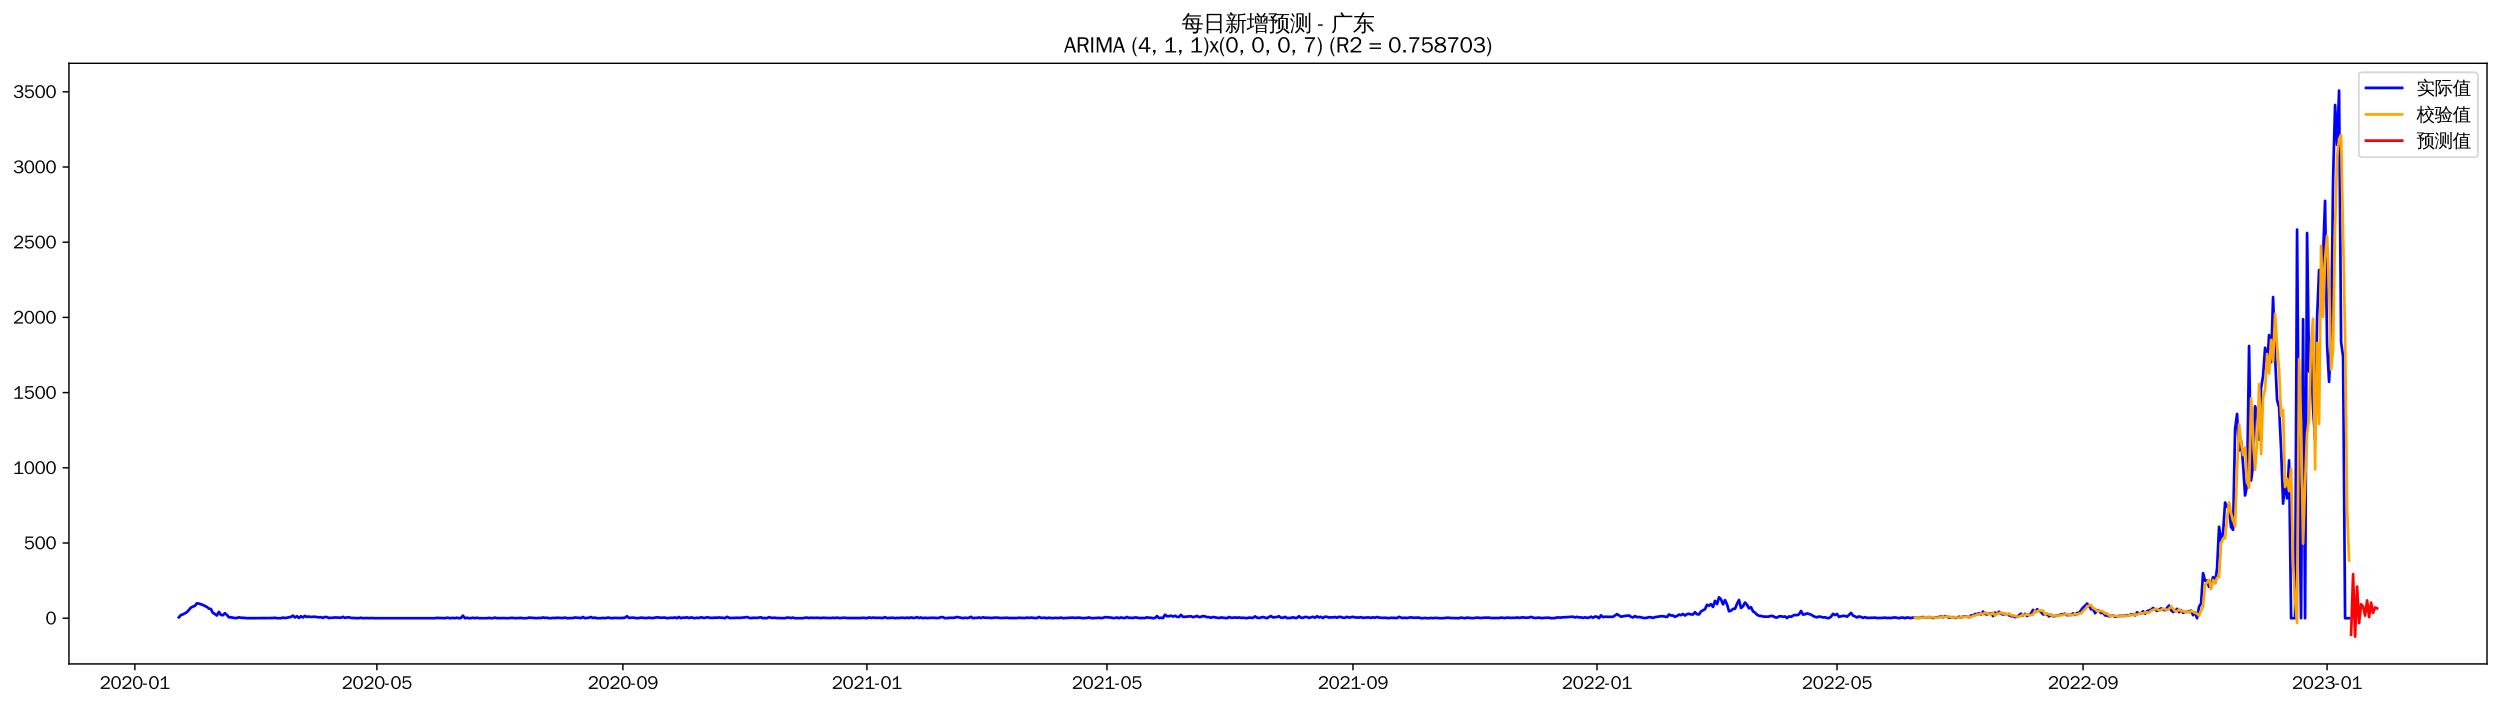 <?xml version="1.0" encoding="utf-8" standalone="no"?>
<!DOCTYPE svg PUBLIC "-//W3C//DTD SVG 1.1//EN"
  "http://www.w3.org/Graphics/SVG/1.1/DTD/svg11.dtd">
<svg xmlns:xlink="http://www.w3.org/1999/xlink" width="1384.588pt" height="390.418pt" viewBox="0 0 1384.588 390.418" xmlns="http://www.w3.org/2000/svg" version="1.1">
 <defs>
  <style type="text/css">*{stroke-linejoin: round; stroke-linecap: butt}</style>
 </defs>
 <g id="figure_1">
  <g id="patch_1">
   <path d="M 0 390.418 
L 1384.588 390.418 
L 1384.588 -0 
L 0 -0 
z
" style="fill: #ffffff"/>
  </g>
  <g id="axes_1">
   <g id="patch_2">
    <path d="M 38.188 367.701 
L 1377.388 367.701 
L 1377.388 35.061 
L 38.188 35.061 
z
" style="fill: #ffffff"/>
   </g>
   <g id="matplotlib.axis_1">
    <g id="xtick_1">
     <g id="line2d_1">
      <defs>
       <path id="mbe675917f1" d="M 0 0 
L 0 3.5 
" style="stroke: #000000; stroke-width: 0.8"/>
      </defs>
      <g>
       <use xlink:href="#mbe675917f1" x="74.689" y="367.701" style="stroke: #000000; stroke-width: 0.8"/>
      </g>
     </g>
     <g id="text_1">
      <!-- 2020-01 -->
      <g transform="translate(55.199 381.557)scale(0.1 -0.1)">
       <defs>
        <path id="WenQuanYiZenHei-32" d="M 3488 0 
L 369 0 
L 369 456 
L 2150 1850 
Q 2931 2463 2931 3144 
Q 2931 3619 2488 3863 
Q 2231 4013 1931 4013 
Q 1425 4013 1113 3619 
Q 894 3356 881 3013 
L 369 3169 
Q 531 3981 1213 4300 
Q 1544 4456 1950 4456 
Q 2631 4456 3088 4044 
L 3225 3888 
L 3350 3706 
Q 3481 3444 3481 3144 
Q 3481 2313 2519 1569 
L 1069 456 
L 3488 456 
L 3488 0 
z
" transform="scale(0.016)"/>
        <path id="WenQuanYiZenHei-30" d="M 3581 2175 
Q 3581 1288 3169 638 
Q 2713 -63 1938 -63 
Q 1025 -63 563 831 
Q 256 1425 256 2188 
Q 256 3188 700 3819 
Q 1138 4456 1888 4456 
Q 2863 4456 3306 3500 
Q 3581 2925 3581 2175 
z
M 3019 2100 
Q 3019 3356 2500 3806 
L 2350 3919 
Q 2144 4031 1888 4031 
Q 1100 4031 888 2956 
Q 819 2625 819 2225 
Q 819 1013 1338 569 
Q 1588 356 1938 356 
Q 2675 356 2925 1294 
Q 3019 1663 3019 2100 
z
" transform="scale(0.016)"/>
        <path id="WenQuanYiZenHei-2d" d="M 1363 1444 
L 0 1444 
L 0 1844 
L 1363 1844 
L 1363 1444 
z
" transform="scale(0.016)"/>
        <path id="WenQuanYiZenHei-31" d="M 3556 0 
L 488 0 
L 488 406 
L 1800 406 
L 1800 3725 
Q 1231 3125 588 2788 
L 588 3338 
Q 1456 3781 1931 4388 
L 2331 4388 
L 2331 406 
L 3556 406 
L 3556 0 
z
" transform="scale(0.016)"/>
       </defs>
       <use xlink:href="#WenQuanYiZenHei-32"/>
       <use xlink:href="#WenQuanYiZenHei-30" x="59.961"/>
       <use xlink:href="#WenQuanYiZenHei-32" x="119.922"/>
       <use xlink:href="#WenQuanYiZenHei-30" x="179.883"/>
       <use xlink:href="#WenQuanYiZenHei-2d" x="239.844"/>
       <use xlink:href="#WenQuanYiZenHei-30" x="269.824"/>
       <use xlink:href="#WenQuanYiZenHei-31" x="329.785"/>
      </g>
     </g>
    </g>
    <g id="xtick_2">
     <g id="line2d_2">
      <g>
       <use xlink:href="#mbe675917f1" x="208.731" y="367.701" style="stroke: #000000; stroke-width: 0.8"/>
      </g>
     </g>
     <g id="text_2">
      <!-- 2020-05 -->
      <g transform="translate(189.241 381.557)scale(0.1 -0.1)">
       <defs>
        <path id="WenQuanYiZenHei-35" d="M 3531 1488 
Q 3531 688 2913 250 
Q 2456 -63 1844 -63 
Q 1175 -63 706 350 
Q 413 613 306 975 
L 781 1131 
Q 1000 538 1569 406 
Q 1706 369 1856 369 
Q 2550 369 2850 869 
Q 3000 1131 3000 1494 
Q 3000 2056 2581 2356 
Q 2319 2538 1969 2538 
Q 1400 2538 1031 2075 
Q 981 2013 938 1938 
L 500 2031 
L 644 4388 
L 3244 4388 
L 3200 3919 
L 1044 3919 
L 950 2500 
Q 1431 2975 2006 2975 
Q 2713 2975 3163 2475 
Q 3531 2063 3531 1488 
z
" transform="scale(0.016)"/>
       </defs>
       <use xlink:href="#WenQuanYiZenHei-32"/>
       <use xlink:href="#WenQuanYiZenHei-30" x="59.961"/>
       <use xlink:href="#WenQuanYiZenHei-32" x="119.922"/>
       <use xlink:href="#WenQuanYiZenHei-30" x="179.883"/>
       <use xlink:href="#WenQuanYiZenHei-2d" x="239.844"/>
       <use xlink:href="#WenQuanYiZenHei-30" x="269.824"/>
       <use xlink:href="#WenQuanYiZenHei-35" x="329.785"/>
      </g>
     </g>
    </g>
    <g id="xtick_3">
     <g id="line2d_3">
      <g>
       <use xlink:href="#mbe675917f1" x="344.988" y="367.701" style="stroke: #000000; stroke-width: 0.8"/>
      </g>
     </g>
     <g id="text_3">
      <!-- 2020-09 -->
      <g transform="translate(325.498 381.557)scale(0.1 -0.1)">
       <defs>
        <path id="WenQuanYiZenHei-39" d="M 3544 2300 
Q 3544 1163 3019 513 
Q 2563 -63 1775 -63 
Q 956 -63 563 488 
Q 463 631 394 813 
L 838 975 
Q 1025 494 1550 388 
Q 1656 369 1775 369 
Q 2594 369 2900 1325 
Q 3044 1769 3038 2313 
L 3025 2313 
Q 2675 1638 1944 1544 
Q 1844 1531 1744 1531 
Q 1050 1531 625 2031 
Q 294 2419 294 2963 
Q 294 3656 813 4094 
Q 1238 4456 1819 4456 
Q 2988 4456 3381 3363 
Q 3544 2900 3544 2300 
z
M 2925 2994 
Q 2925 3563 2469 3844 
Q 2206 4006 1863 4006 
Q 1275 4006 988 3563 
Q 844 3344 825 3056 
Q 819 3006 819 2956 
Q 819 2413 1269 2131 
Q 1538 1963 1875 1963 
Q 2363 1963 2681 2350 
Q 2925 2638 2925 2994 
z
" transform="scale(0.016)"/>
       </defs>
       <use xlink:href="#WenQuanYiZenHei-32"/>
       <use xlink:href="#WenQuanYiZenHei-30" x="59.961"/>
       <use xlink:href="#WenQuanYiZenHei-32" x="119.922"/>
       <use xlink:href="#WenQuanYiZenHei-30" x="179.883"/>
       <use xlink:href="#WenQuanYiZenHei-2d" x="239.844"/>
       <use xlink:href="#WenQuanYiZenHei-30" x="269.824"/>
       <use xlink:href="#WenQuanYiZenHei-39" x="329.785"/>
      </g>
     </g>
    </g>
    <g id="xtick_4">
     <g id="line2d_4">
      <g>
       <use xlink:href="#mbe675917f1" x="480.138" y="367.701" style="stroke: #000000; stroke-width: 0.8"/>
      </g>
     </g>
     <g id="text_4">
      <!-- 2021-01 -->
      <g transform="translate(460.648 381.557)scale(0.1 -0.1)">
       <use xlink:href="#WenQuanYiZenHei-32"/>
       <use xlink:href="#WenQuanYiZenHei-30" x="59.961"/>
       <use xlink:href="#WenQuanYiZenHei-32" x="119.922"/>
       <use xlink:href="#WenQuanYiZenHei-31" x="179.883"/>
       <use xlink:href="#WenQuanYiZenHei-2d" x="239.844"/>
       <use xlink:href="#WenQuanYiZenHei-30" x="269.824"/>
       <use xlink:href="#WenQuanYiZenHei-31" x="329.785"/>
      </g>
     </g>
    </g>
    <g id="xtick_5">
     <g id="line2d_5">
      <g>
       <use xlink:href="#mbe675917f1" x="613.072" y="367.701" style="stroke: #000000; stroke-width: 0.8"/>
      </g>
     </g>
     <g id="text_5">
      <!-- 2021-05 -->
      <g transform="translate(593.582 381.557)scale(0.1 -0.1)">
       <use xlink:href="#WenQuanYiZenHei-32"/>
       <use xlink:href="#WenQuanYiZenHei-30" x="59.961"/>
       <use xlink:href="#WenQuanYiZenHei-32" x="119.922"/>
       <use xlink:href="#WenQuanYiZenHei-31" x="179.883"/>
       <use xlink:href="#WenQuanYiZenHei-2d" x="239.844"/>
       <use xlink:href="#WenQuanYiZenHei-30" x="269.824"/>
       <use xlink:href="#WenQuanYiZenHei-35" x="329.785"/>
      </g>
     </g>
    </g>
    <g id="xtick_6">
     <g id="line2d_6">
      <g>
       <use xlink:href="#mbe675917f1" x="749.329" y="367.701" style="stroke: #000000; stroke-width: 0.8"/>
      </g>
     </g>
     <g id="text_6">
      <!-- 2021-09 -->
      <g transform="translate(729.84 381.557)scale(0.1 -0.1)">
       <use xlink:href="#WenQuanYiZenHei-32"/>
       <use xlink:href="#WenQuanYiZenHei-30" x="59.961"/>
       <use xlink:href="#WenQuanYiZenHei-32" x="119.922"/>
       <use xlink:href="#WenQuanYiZenHei-31" x="179.883"/>
       <use xlink:href="#WenQuanYiZenHei-2d" x="239.844"/>
       <use xlink:href="#WenQuanYiZenHei-30" x="269.824"/>
       <use xlink:href="#WenQuanYiZenHei-39" x="329.785"/>
      </g>
     </g>
    </g>
    <g id="xtick_7">
     <g id="line2d_7">
      <g>
       <use xlink:href="#mbe675917f1" x="884.479" y="367.701" style="stroke: #000000; stroke-width: 0.8"/>
      </g>
     </g>
     <g id="text_7">
      <!-- 2022-01 -->
      <g transform="translate(864.989 381.557)scale(0.1 -0.1)">
       <use xlink:href="#WenQuanYiZenHei-32"/>
       <use xlink:href="#WenQuanYiZenHei-30" x="59.961"/>
       <use xlink:href="#WenQuanYiZenHei-32" x="119.922"/>
       <use xlink:href="#WenQuanYiZenHei-32" x="179.883"/>
       <use xlink:href="#WenQuanYiZenHei-2d" x="239.844"/>
       <use xlink:href="#WenQuanYiZenHei-30" x="269.824"/>
       <use xlink:href="#WenQuanYiZenHei-31" x="329.785"/>
      </g>
     </g>
    </g>
    <g id="xtick_8">
     <g id="line2d_8">
      <g>
       <use xlink:href="#mbe675917f1" x="1017.413" y="367.701" style="stroke: #000000; stroke-width: 0.8"/>
      </g>
     </g>
     <g id="text_8">
      <!-- 2022-05 -->
      <g transform="translate(997.923 381.557)scale(0.1 -0.1)">
       <use xlink:href="#WenQuanYiZenHei-32"/>
       <use xlink:href="#WenQuanYiZenHei-30" x="59.961"/>
       <use xlink:href="#WenQuanYiZenHei-32" x="119.922"/>
       <use xlink:href="#WenQuanYiZenHei-32" x="179.883"/>
       <use xlink:href="#WenQuanYiZenHei-2d" x="239.844"/>
       <use xlink:href="#WenQuanYiZenHei-30" x="269.824"/>
       <use xlink:href="#WenQuanYiZenHei-35" x="329.785"/>
      </g>
     </g>
    </g>
    <g id="xtick_9">
     <g id="line2d_9">
      <g>
       <use xlink:href="#mbe675917f1" x="1153.671" y="367.701" style="stroke: #000000; stroke-width: 0.8"/>
      </g>
     </g>
     <g id="text_9">
      <!-- 2022-09 -->
      <g transform="translate(1134.181 381.557)scale(0.1 -0.1)">
       <use xlink:href="#WenQuanYiZenHei-32"/>
       <use xlink:href="#WenQuanYiZenHei-30" x="59.961"/>
       <use xlink:href="#WenQuanYiZenHei-32" x="119.922"/>
       <use xlink:href="#WenQuanYiZenHei-32" x="179.883"/>
       <use xlink:href="#WenQuanYiZenHei-2d" x="239.844"/>
       <use xlink:href="#WenQuanYiZenHei-30" x="269.824"/>
       <use xlink:href="#WenQuanYiZenHei-39" x="329.785"/>
      </g>
     </g>
    </g>
    <g id="xtick_10">
     <g id="line2d_10">
      <g>
       <use xlink:href="#mbe675917f1" x="1288.82" y="367.701" style="stroke: #000000; stroke-width: 0.8"/>
      </g>
     </g>
     <g id="text_10">
      <!-- 2023-01 -->
      <g transform="translate(1269.33 381.557)scale(0.1 -0.1)">
       <defs>
        <path id="WenQuanYiZenHei-33" d="M 3588 1231 
Q 3588 494 2875 144 
Q 2450 -63 1925 -63 
Q 1044 -63 556 488 
Q 356 706 256 1000 
L 769 1169 
Q 994 375 1913 375 
Q 2631 375 2900 788 
Q 3019 975 3019 1231 
Q 3019 1638 2638 1881 
Q 2325 2081 1613 2069 
L 1338 2069 
L 1338 2494 
Q 1969 2494 2094 2506 
Q 2325 2544 2463 2613 
Q 2763 2756 2844 3100 
Q 2863 3169 2863 3244 
Q 2863 3744 2381 3944 
L 2163 4006 
Q 2056 4025 1931 4025 
Q 1388 4025 1075 3631 
Q 969 3488 906 3313 
L 419 3456 
Q 675 4150 1400 4369 
Q 1669 4456 1975 4456 
Q 2694 4456 3106 4050 
Q 3419 3744 3419 3275 
Q 3419 2813 3025 2513 
Q 2825 2356 2575 2319 
L 2575 2306 
Q 3181 2213 3450 1769 
Q 3588 1525 3588 1231 
z
" transform="scale(0.016)"/>
       </defs>
       <use xlink:href="#WenQuanYiZenHei-32"/>
       <use xlink:href="#WenQuanYiZenHei-30" x="59.961"/>
       <use xlink:href="#WenQuanYiZenHei-32" x="119.922"/>
       <use xlink:href="#WenQuanYiZenHei-33" x="179.883"/>
       <use xlink:href="#WenQuanYiZenHei-2d" x="239.844"/>
       <use xlink:href="#WenQuanYiZenHei-30" x="269.824"/>
       <use xlink:href="#WenQuanYiZenHei-31" x="329.785"/>
      </g>
     </g>
    </g>
   </g>
   <g id="matplotlib.axis_2">
    <g id="ytick_1">
     <g id="line2d_11">
      <defs>
       <path id="ma0e7d722a5" d="M 0 0 
L -3.5 0 
" style="stroke: #000000; stroke-width: 0.8"/>
      </defs>
      <g>
       <use xlink:href="#ma0e7d722a5" x="38.188" y="342.378" style="stroke: #000000; stroke-width: 0.8"/>
      </g>
     </g>
     <g id="text_11">
      <!-- 0 -->
      <g transform="translate(25.191 345.806)scale(0.1 -0.1)">
       <use xlink:href="#WenQuanYiZenHei-30"/>
      </g>
     </g>
    </g>
    <g id="ytick_2">
     <g id="line2d_12">
      <g>
       <use xlink:href="#ma0e7d722a5" x="38.188" y="300.731" style="stroke: #000000; stroke-width: 0.8"/>
      </g>
     </g>
     <g id="text_12">
      <!-- 500 -->
      <g transform="translate(13.197 304.159)scale(0.1 -0.1)">
       <use xlink:href="#WenQuanYiZenHei-35"/>
       <use xlink:href="#WenQuanYiZenHei-30" x="59.961"/>
       <use xlink:href="#WenQuanYiZenHei-30" x="119.922"/>
      </g>
     </g>
    </g>
    <g id="ytick_3">
     <g id="line2d_13">
      <g>
       <use xlink:href="#ma0e7d722a5" x="38.188" y="259.083" style="stroke: #000000; stroke-width: 0.8"/>
      </g>
     </g>
     <g id="text_13">
      <!-- 1000 -->
      <g transform="translate(7.2 262.512)scale(0.1 -0.1)">
       <use xlink:href="#WenQuanYiZenHei-31"/>
       <use xlink:href="#WenQuanYiZenHei-30" x="59.961"/>
       <use xlink:href="#WenQuanYiZenHei-30" x="119.922"/>
       <use xlink:href="#WenQuanYiZenHei-30" x="179.883"/>
      </g>
     </g>
    </g>
    <g id="ytick_4">
     <g id="line2d_14">
      <g>
       <use xlink:href="#ma0e7d722a5" x="38.188" y="217.436" style="stroke: #000000; stroke-width: 0.8"/>
      </g>
     </g>
     <g id="text_14">
      <!-- 1500 -->
      <g transform="translate(7.2 220.864)scale(0.1 -0.1)">
       <use xlink:href="#WenQuanYiZenHei-31"/>
       <use xlink:href="#WenQuanYiZenHei-35" x="59.961"/>
       <use xlink:href="#WenQuanYiZenHei-30" x="119.922"/>
       <use xlink:href="#WenQuanYiZenHei-30" x="179.883"/>
      </g>
     </g>
    </g>
    <g id="ytick_5">
     <g id="line2d_15">
      <g>
       <use xlink:href="#ma0e7d722a5" x="38.188" y="175.789" style="stroke: #000000; stroke-width: 0.8"/>
      </g>
     </g>
     <g id="text_15">
      <!-- 2000 -->
      <g transform="translate(7.2 179.217)scale(0.1 -0.1)">
       <use xlink:href="#WenQuanYiZenHei-32"/>
       <use xlink:href="#WenQuanYiZenHei-30" x="59.961"/>
       <use xlink:href="#WenQuanYiZenHei-30" x="119.922"/>
       <use xlink:href="#WenQuanYiZenHei-30" x="179.883"/>
      </g>
     </g>
    </g>
    <g id="ytick_6">
     <g id="line2d_16">
      <g>
       <use xlink:href="#ma0e7d722a5" x="38.188" y="134.142" style="stroke: #000000; stroke-width: 0.8"/>
      </g>
     </g>
     <g id="text_16">
      <!-- 2500 -->
      <g transform="translate(7.2 137.57)scale(0.1 -0.1)">
       <use xlink:href="#WenQuanYiZenHei-32"/>
       <use xlink:href="#WenQuanYiZenHei-35" x="59.961"/>
       <use xlink:href="#WenQuanYiZenHei-30" x="119.922"/>
       <use xlink:href="#WenQuanYiZenHei-30" x="179.883"/>
      </g>
     </g>
    </g>
    <g id="ytick_7">
     <g id="line2d_17">
      <g>
       <use xlink:href="#ma0e7d722a5" x="38.188" y="92.495" style="stroke: #000000; stroke-width: 0.8"/>
      </g>
     </g>
     <g id="text_17">
      <!-- 3000 -->
      <g transform="translate(7.2 95.923)scale(0.1 -0.1)">
       <use xlink:href="#WenQuanYiZenHei-33"/>
       <use xlink:href="#WenQuanYiZenHei-30" x="59.961"/>
       <use xlink:href="#WenQuanYiZenHei-30" x="119.922"/>
       <use xlink:href="#WenQuanYiZenHei-30" x="179.883"/>
      </g>
     </g>
    </g>
    <g id="ytick_8">
     <g id="line2d_18">
      <g>
       <use xlink:href="#ma0e7d722a5" x="38.188" y="50.847" style="stroke: #000000; stroke-width: 0.8"/>
      </g>
     </g>
     <g id="text_18">
      <!-- 3500 -->
      <g transform="translate(7.2 54.275)scale(0.1 -0.1)">
       <use xlink:href="#WenQuanYiZenHei-33"/>
       <use xlink:href="#WenQuanYiZenHei-35" x="59.961"/>
       <use xlink:href="#WenQuanYiZenHei-30" x="119.922"/>
       <use xlink:href="#WenQuanYiZenHei-30" x="179.883"/>
      </g>
     </g>
    </g>
   </g>
   <g id="line2d_19">
    <path d="M 99.06 341.878 
L 100.168 340.629 
L 101.276 340.295 
L 103.491 339.046 
L 105.707 336.547 
L 106.815 335.964 
L 107.922 335.548 
L 109.03 334.132 
L 110.138 334.298 
L 112.354 335.048 
L 114.569 336.131 
L 115.677 337.047 
L 116.785 337.297 
L 117.893 339.379 
L 119 340.046 
L 120.108 340.879 
L 121.216 338.879 
L 122.324 340.545 
L 123.431 340.712 
L 124.539 339.629 
L 125.647 340.545 
L 126.755 341.878 
L 127.863 341.878 
L 130.078 342.295 
L 131.186 342.295 
L 132.294 341.878 
L 133.402 342.128 
L 135.617 342.211 
L 136.725 342.378 
L 151.126 342.295 
L 152.234 342.128 
L 153.342 342.378 
L 155.557 342.378 
L 156.665 342.045 
L 157.773 342.295 
L 161.096 341.711 
L 162.204 340.962 
L 163.312 341.961 
L 164.419 341.295 
L 165.527 342.211 
L 166.635 341.295 
L 167.743 341.961 
L 168.851 341.128 
L 169.958 341.711 
L 171.066 341.462 
L 172.174 341.711 
L 174.39 341.545 
L 175.497 341.795 
L 176.605 341.878 
L 177.713 341.795 
L 178.821 342.211 
L 179.928 341.711 
L 181.036 341.711 
L 182.144 342.295 
L 183.252 342.128 
L 184.36 342.128 
L 185.467 341.961 
L 188.791 342.128 
L 189.899 341.628 
L 191.006 342.211 
L 192.114 341.961 
L 193.222 341.878 
L 194.33 342.211 
L 196.545 342.295 
L 198.761 342.378 
L 199.869 342.128 
L 200.976 342.378 
L 203.192 342.295 
L 204.3 342.378 
L 205.407 342.295 
L 207.623 342.378 
L 240.857 342.378 
L 241.964 342.211 
L 244.18 342.295 
L 246.395 342.378 
L 247.503 342.128 
L 249.719 342.378 
L 250.827 342.211 
L 251.934 342.378 
L 253.042 342.128 
L 254.15 342.378 
L 255.258 342.295 
L 256.366 340.962 
L 257.473 342.378 
L 258.581 342.128 
L 259.689 342.378 
L 260.797 342.378 
L 261.904 342.128 
L 263.012 342.378 
L 264.12 342.128 
L 265.228 342.378 
L 269.659 342.378 
L 270.767 342.211 
L 271.875 342.378 
L 272.982 342.378 
L 274.09 342.045 
L 275.198 342.378 
L 276.306 342.295 
L 277.413 342.378 
L 278.521 342.295 
L 280.737 342.378 
L 281.845 342.378 
L 282.952 342.211 
L 284.06 342.211 
L 285.168 342.378 
L 287.383 342.295 
L 288.491 342.211 
L 289.599 342.378 
L 291.815 342.378 
L 292.922 342.045 
L 297.354 342.378 
L 298.461 342.211 
L 299.569 342.295 
L 300.677 341.961 
L 301.785 342.211 
L 302.892 342.128 
L 304 342.378 
L 305.108 342.378 
L 306.216 342.211 
L 307.324 342.295 
L 308.431 342.128 
L 311.755 342.295 
L 312.863 342.045 
L 313.97 342.378 
L 317.294 342.295 
L 318.401 341.961 
L 319.509 342.128 
L 320.617 342.128 
L 321.725 342.378 
L 322.833 341.711 
L 323.94 342.378 
L 326.156 342.128 
L 327.264 341.711 
L 328.372 342.295 
L 329.479 342.045 
L 330.587 342.378 
L 332.803 342.378 
L 333.91 342.211 
L 335.018 342.378 
L 336.126 342.128 
L 337.234 342.045 
L 338.342 342.378 
L 340.557 342.211 
L 342.773 342.295 
L 344.988 342.211 
L 346.096 342.128 
L 347.204 341.295 
L 348.312 342.211 
L 350.527 342.045 
L 352.743 342.378 
L 353.851 342.295 
L 354.958 342.045 
L 357.174 342.295 
L 358.282 342.295 
L 359.389 342.045 
L 360.497 342.295 
L 361.605 342.295 
L 363.821 341.878 
L 366.036 342.128 
L 368.252 342.045 
L 369.36 342.378 
L 371.575 342.128 
L 372.683 342.211 
L 373.791 341.961 
L 374.898 342.378 
L 376.006 341.711 
L 377.114 342.378 
L 378.222 342.045 
L 379.33 342.128 
L 380.437 341.878 
L 381.545 342.295 
L 382.653 341.961 
L 384.868 342.378 
L 385.976 342.128 
L 387.084 342.295 
L 388.192 341.878 
L 389.3 342.128 
L 390.407 342.211 
L 391.515 341.878 
L 393.731 342.211 
L 394.839 342.211 
L 395.946 342.045 
L 397.054 342.128 
L 398.162 341.961 
L 399.27 342.128 
L 400.377 342.128 
L 401.485 342.378 
L 402.593 341.628 
L 403.701 342.128 
L 404.809 342.295 
L 407.024 342.211 
L 408.132 342.128 
L 409.24 342.211 
L 412.563 341.961 
L 413.671 341.711 
L 414.779 342.128 
L 415.886 342.378 
L 416.994 342.128 
L 419.21 342.211 
L 421.425 341.878 
L 422.533 342.378 
L 423.641 342.295 
L 424.749 342.378 
L 425.856 341.795 
L 426.964 342.128 
L 428.072 342.211 
L 429.18 342.128 
L 430.288 342.295 
L 434.719 342.378 
L 435.827 342.045 
L 436.934 342.045 
L 438.042 342.295 
L 439.15 342.045 
L 440.258 342.378 
L 444.689 342.378 
L 445.797 342.128 
L 446.904 342.045 
L 448.012 342.295 
L 449.12 342.128 
L 451.336 342.211 
L 452.443 342.128 
L 454.659 342.295 
L 455.767 342.128 
L 459.09 342.295 
L 460.198 342.295 
L 461.306 342.128 
L 462.413 342.295 
L 463.521 342.045 
L 464.629 342.295 
L 465.737 342.295 
L 466.844 342.128 
L 467.952 342.128 
L 469.06 342.295 
L 476.815 342.295 
L 477.922 342.128 
L 480.138 342.378 
L 481.246 341.961 
L 482.353 342.211 
L 483.461 342.045 
L 485.677 342.211 
L 486.785 342.128 
L 489 342.295 
L 490.108 341.795 
L 491.216 342.295 
L 494.539 342.128 
L 495.647 342.378 
L 496.755 342.211 
L 497.862 342.295 
L 498.97 342.128 
L 500.078 342.128 
L 501.186 342.295 
L 502.294 342.045 
L 503.401 342.295 
L 504.509 341.961 
L 505.617 342.211 
L 506.725 342.211 
L 507.832 341.795 
L 508.94 342.295 
L 510.048 341.961 
L 511.156 342.378 
L 512.264 342.128 
L 513.371 342.295 
L 516.695 342.128 
L 518.91 342.295 
L 520.018 342.211 
L 521.126 341.795 
L 522.234 341.795 
L 523.341 342.378 
L 526.665 342.128 
L 527.773 342.211 
L 528.88 342.045 
L 529.988 341.711 
L 532.204 342.128 
L 533.312 342.378 
L 534.419 342.128 
L 535.527 342.295 
L 536.635 342.128 
L 537.743 341.628 
L 538.85 342.378 
L 539.958 342.211 
L 541.066 342.211 
L 542.174 341.961 
L 543.282 342.295 
L 544.389 341.878 
L 545.497 342.128 
L 547.713 342.128 
L 548.821 342.295 
L 551.036 342.045 
L 552.144 342.045 
L 554.359 342.295 
L 557.683 342.128 
L 558.791 342.295 
L 563.222 342.295 
L 564.329 342.128 
L 567.653 342.295 
L 568.761 342.045 
L 569.868 342.211 
L 570.976 342.045 
L 573.192 342.295 
L 574.3 342.295 
L 575.407 341.711 
L 576.515 342.211 
L 578.731 342.128 
L 579.838 342.378 
L 580.946 342.128 
L 583.162 342.378 
L 584.27 342.211 
L 586.485 342.295 
L 587.593 342.045 
L 588.701 342.378 
L 594.24 342.045 
L 595.347 342.211 
L 597.563 342.045 
L 599.779 342.378 
L 601.994 342.211 
L 603.102 341.961 
L 604.21 342.295 
L 605.317 342.378 
L 608.641 342.128 
L 609.749 342.295 
L 610.856 342.211 
L 611.964 341.795 
L 615.288 342.045 
L 616.395 342.295 
L 617.503 342.295 
L 618.611 341.961 
L 619.719 342.378 
L 620.826 341.961 
L 621.934 342.211 
L 623.042 342.295 
L 624.15 341.711 
L 625.258 342.211 
L 626.365 342.128 
L 627.473 342.295 
L 628.581 341.961 
L 629.689 342.045 
L 630.797 342.295 
L 634.12 342.295 
L 635.228 341.878 
L 636.335 342.128 
L 637.443 342.128 
L 638.551 342.378 
L 639.659 342.295 
L 640.767 341.212 
L 641.874 342.295 
L 642.982 342.128 
L 644.09 342.295 
L 645.198 340.462 
L 646.305 341.295 
L 647.413 341.295 
L 648.521 340.962 
L 649.629 341.462 
L 650.737 341.045 
L 651.844 341.628 
L 652.952 341.711 
L 654.06 340.545 
L 655.168 341.628 
L 656.276 341.628 
L 658.491 341.378 
L 659.599 341.295 
L 660.707 341.795 
L 661.814 341.545 
L 662.922 341.128 
L 664.03 341.795 
L 665.138 341.628 
L 666.246 341.212 
L 667.353 341.378 
L 668.461 341.795 
L 669.569 341.795 
L 670.677 342.128 
L 671.785 341.711 
L 675.108 342.295 
L 676.216 341.961 
L 679.539 342.378 
L 680.647 341.711 
L 681.755 342.128 
L 682.862 342.128 
L 683.97 341.961 
L 685.078 342.128 
L 686.186 341.961 
L 687.293 342.211 
L 688.401 342.128 
L 690.617 342.378 
L 691.725 342.045 
L 693.94 342.211 
L 695.048 341.378 
L 696.156 342.045 
L 697.264 342.295 
L 699.479 341.711 
L 701.695 342.378 
L 702.802 341.711 
L 703.91 341.212 
L 705.018 341.961 
L 707.234 341.711 
L 708.341 341.295 
L 709.449 342.128 
L 710.557 342.128 
L 711.665 341.628 
L 712.773 342.295 
L 714.988 342.211 
L 716.096 341.878 
L 717.204 342.211 
L 718.311 342.211 
L 719.419 341.295 
L 720.527 342.128 
L 721.635 342.128 
L 722.743 341.711 
L 723.85 341.711 
L 724.958 342.211 
L 727.174 341.628 
L 728.282 342.128 
L 729.389 341.295 
L 730.497 341.961 
L 731.605 341.628 
L 732.713 342.295 
L 733.82 341.545 
L 734.928 341.628 
L 736.036 342.045 
L 737.144 341.878 
L 738.252 341.961 
L 739.359 341.711 
L 740.467 342.128 
L 741.575 341.628 
L 742.683 341.711 
L 743.79 342.128 
L 744.898 342.128 
L 746.006 341.628 
L 747.114 342.045 
L 749.329 341.628 
L 750.437 341.961 
L 752.653 342.045 
L 753.761 341.795 
L 754.868 342.211 
L 755.976 342.045 
L 758.192 341.961 
L 759.299 342.211 
L 760.407 341.878 
L 761.515 342.128 
L 762.623 341.711 
L 763.731 342.045 
L 765.946 342.211 
L 767.054 342.128 
L 769.27 342.378 
L 770.377 342.128 
L 773.701 342.295 
L 774.808 341.628 
L 775.916 342.045 
L 777.024 342.295 
L 778.132 342.128 
L 779.24 342.295 
L 781.455 341.878 
L 782.563 342.128 
L 785.886 342.045 
L 786.994 342.378 
L 788.102 342.378 
L 789.21 342.211 
L 790.317 342.378 
L 791.425 342.378 
L 792.533 342.211 
L 793.641 342.378 
L 794.749 342.211 
L 795.856 342.211 
L 796.964 342.378 
L 799.18 342.378 
L 801.395 342.128 
L 802.503 342.128 
L 803.611 342.295 
L 808.042 342.378 
L 809.15 342.045 
L 811.365 342.378 
L 812.473 342.045 
L 814.689 342.295 
L 815.796 342.378 
L 818.012 342.045 
L 820.228 342.295 
L 821.335 342.128 
L 824.659 342.045 
L 825.766 342.295 
L 830.198 342.295 
L 831.305 342.045 
L 833.521 342.295 
L 834.629 342.045 
L 836.844 342.211 
L 837.952 342.128 
L 839.06 342.211 
L 840.168 341.961 
L 841.275 342.211 
L 843.491 341.878 
L 844.599 342.128 
L 846.814 342.045 
L 847.922 341.628 
L 849.03 342.045 
L 850.138 342.295 
L 852.353 342.045 
L 853.461 342.295 
L 854.569 342.295 
L 855.677 342.128 
L 857.892 342.128 
L 859 342.378 
L 861.216 342.295 
L 862.323 341.961 
L 864.539 342.045 
L 865.647 341.878 
L 867.862 341.795 
L 871.186 341.545 
L 872.293 341.961 
L 873.401 341.628 
L 874.509 341.961 
L 875.617 341.878 
L 876.725 342.211 
L 877.832 341.878 
L 878.94 342.211 
L 880.048 342.045 
L 881.156 341.545 
L 882.263 342.128 
L 883.371 341.462 
L 884.479 341.545 
L 885.587 342.378 
L 886.695 340.795 
L 887.802 341.795 
L 888.91 341.545 
L 891.126 341.628 
L 893.341 341.628 
L 895.557 340.129 
L 897.772 341.545 
L 899.988 341.128 
L 902.204 340.879 
L 903.311 341.628 
L 904.419 341.961 
L 905.527 341.212 
L 906.635 341.795 
L 907.742 341.711 
L 908.85 341.878 
L 909.958 342.211 
L 911.066 342.295 
L 912.174 342.128 
L 913.281 341.795 
L 914.389 341.878 
L 915.497 342.211 
L 916.605 341.795 
L 919.928 341.295 
L 921.036 341.295 
L 923.251 341.711 
L 924.359 340.295 
L 925.467 340.879 
L 926.575 340.879 
L 927.683 341.628 
L 928.79 341.128 
L 929.898 340.379 
L 931.006 340.712 
L 932.114 340.046 
L 933.222 340.879 
L 934.329 340.129 
L 935.437 339.962 
L 936.545 340.295 
L 937.653 340.295 
L 938.76 339.046 
L 939.868 340.212 
L 940.976 340.295 
L 942.084 338.63 
L 944.299 337.38 
L 945.407 334.965 
L 946.515 335.464 
L 947.623 334.631 
L 948.731 336.131 
L 949.838 332.799 
L 950.946 334.548 
L 952.054 330.8 
L 953.162 331.966 
L 954.269 334.715 
L 955.377 332.382 
L 956.485 334.715 
L 957.593 338.546 
L 958.701 338.213 
L 959.808 337.214 
L 960.916 337.13 
L 962.024 334.382 
L 963.132 332.299 
L 964.239 336.714 
L 965.347 335.714 
L 966.455 333.715 
L 967.563 334.965 
L 968.671 336.964 
L 969.778 336.297 
L 970.886 338.63 
L 971.994 339.296 
L 973.102 340.462 
L 974.21 341.045 
L 975.317 341.128 
L 976.425 341.462 
L 978.641 341.545 
L 979.748 341.462 
L 980.856 341.128 
L 981.964 341.212 
L 983.072 341.878 
L 984.18 342.045 
L 985.287 341.378 
L 986.395 341.295 
L 987.503 341.628 
L 988.611 341.378 
L 989.719 342.295 
L 990.826 341.378 
L 991.934 341.628 
L 993.042 340.962 
L 994.15 340.545 
L 995.257 340.712 
L 996.365 340.212 
L 997.473 338.38 
L 998.581 340.379 
L 999.689 340.212 
L 1000.796 339.712 
L 1003.012 340.379 
L 1004.12 341.128 
L 1005.227 341.628 
L 1006.335 341.878 
L 1007.443 341.462 
L 1008.551 341.628 
L 1009.659 341.961 
L 1010.766 341.878 
L 1011.874 342.295 
L 1012.982 342.295 
L 1014.09 341.545 
L 1015.198 339.962 
L 1016.305 340.629 
L 1017.413 340.046 
L 1018.521 341.628 
L 1020.736 341.045 
L 1021.844 341.128 
L 1022.952 341.545 
L 1025.168 339.463 
L 1026.275 340.962 
L 1027.383 341.378 
L 1028.491 341.961 
L 1029.599 341.378 
L 1030.707 341.711 
L 1031.814 342.211 
L 1032.922 341.795 
L 1034.03 342.211 
L 1037.353 342.128 
L 1038.461 342.045 
L 1039.569 342.295 
L 1042.892 342.211 
L 1044 342.045 
L 1045.108 342.295 
L 1046.215 342.211 
L 1047.323 342.295 
L 1048.431 342.045 
L 1049.539 341.961 
L 1051.754 342.378 
L 1052.862 342.045 
L 1053.97 342.045 
L 1055.078 342.378 
L 1056.186 341.961 
L 1058.401 342.295 
L 1059.509 342.045 
L 1061.724 342.211 
L 1063.94 342.128 
L 1065.048 341.711 
L 1066.156 341.961 
L 1068.371 341.795 
L 1069.479 341.878 
L 1070.587 342.295 
L 1073.91 341.711 
L 1075.018 341.378 
L 1076.126 341.878 
L 1077.233 341.212 
L 1078.341 341.545 
L 1079.449 342.045 
L 1081.665 341.795 
L 1082.772 342.128 
L 1083.88 342.211 
L 1084.988 341.545 
L 1086.096 341.961 
L 1087.203 341.545 
L 1088.311 341.378 
L 1090.527 341.795 
L 1091.635 340.795 
L 1092.742 340.879 
L 1093.85 340.046 
L 1094.958 340.129 
L 1096.066 339.629 
L 1097.174 340.295 
L 1098.281 338.713 
L 1099.389 340.046 
L 1100.497 340.295 
L 1101.605 339.796 
L 1102.712 339.796 
L 1103.82 341.212 
L 1104.928 339.296 
L 1106.036 339.962 
L 1107.144 338.796 
L 1108.251 339.796 
L 1109.359 340.379 
L 1110.467 339.879 
L 1113.79 341.212 
L 1114.898 341.212 
L 1116.006 341.795 
L 1117.114 341.545 
L 1119.329 339.879 
L 1120.437 340.795 
L 1121.545 339.962 
L 1122.653 341.128 
L 1123.76 340.545 
L 1124.868 339.796 
L 1125.976 337.797 
L 1127.084 338.963 
L 1128.192 337.463 
L 1129.299 338.047 
L 1130.407 338.963 
L 1131.515 340.295 
L 1132.623 340.129 
L 1133.73 340.129 
L 1134.838 341.378 
L 1135.946 340.462 
L 1137.054 341.295 
L 1140.377 340.879 
L 1141.485 340.212 
L 1142.593 340.379 
L 1143.7 339.879 
L 1144.808 340.712 
L 1145.916 340.545 
L 1147.024 340.629 
L 1148.132 339.712 
L 1149.239 340.545 
L 1150.347 339.463 
L 1151.455 339.463 
L 1153.671 336.464 
L 1154.778 335.548 
L 1155.886 334.298 
L 1156.994 335.464 
L 1158.102 337.463 
L 1159.209 337.297 
L 1160.317 339.629 
L 1161.425 338.047 
L 1162.533 338.296 
L 1163.641 339.546 
L 1164.748 339.213 
L 1165.856 340.795 
L 1166.964 340.962 
L 1168.072 341.295 
L 1170.287 340.879 
L 1171.395 341.628 
L 1173.611 341.128 
L 1176.934 341.045 
L 1178.042 340.712 
L 1179.15 340.879 
L 1180.257 340.212 
L 1181.365 340.212 
L 1182.473 340.795 
L 1183.581 339.129 
L 1184.688 339.796 
L 1185.796 339.629 
L 1186.904 338.546 
L 1188.012 339.879 
L 1189.12 338.546 
L 1190.227 338.047 
L 1191.335 337.713 
L 1192.443 336.714 
L 1193.551 337.63 
L 1194.659 338.38 
L 1195.766 337.547 
L 1196.874 336.964 
L 1197.982 337.63 
L 1199.09 337.963 
L 1201.305 335.381 
L 1202.413 337.963 
L 1203.521 338.963 
L 1204.629 338.463 
L 1205.736 337.214 
L 1206.844 339.046 
L 1207.952 338.047 
L 1209.06 339.379 
L 1210.168 338.963 
L 1211.275 338.879 
L 1212.383 338.63 
L 1213.491 338.13 
L 1214.599 340.712 
L 1215.706 339.213 
L 1216.814 342.378 
L 1217.922 335.964 
L 1219.03 334.298 
L 1220.138 317.473 
L 1221.245 321.638 
L 1222.353 321.554 
L 1223.461 325.053 
L 1224.569 323.387 
L 1225.676 319.638 
L 1226.784 322.887 
L 1227.892 314.807 
L 1229 291.735 
L 1230.108 299.564 
L 1231.215 294.983 
L 1232.323 278.324 
L 1233.431 280.573 
L 1234.539 281.906 
L 1235.647 291.985 
L 1236.754 293.401 
L 1237.862 237.76 
L 1238.97 229.264 
L 1240.078 249.505 
L 1241.185 244.257 
L 1242.293 257.251 
L 1243.401 274.41 
L 1244.509 268.829 
L 1245.617 191.615 
L 1246.724 266.163 
L 1247.832 257.751 
L 1248.94 225.016 
L 1250.048 228.181 
L 1251.156 243.507 
L 1252.263 215.021 
L 1253.371 208.191 
L 1254.479 192.614 
L 1255.587 202.61 
L 1256.694 185.618 
L 1257.802 200.527 
L 1258.91 164.544 
L 1260.018 197.695 
L 1261.126 221.518 
L 1262.233 225.516 
L 1263.341 248.672 
L 1264.449 278.907 
L 1265.557 267.413 
L 1266.664 275.992 
L 1267.772 255.002 
L 1268.88 342.378 
L 1271.096 342.378 
L 1272.203 127.145 
L 1273.311 264.747 
L 1274.419 342.378 
L 1275.527 176.789 
L 1276.635 342.378 
L 1277.742 129.061 
L 1278.85 205.775 
L 1279.958 197.196 
L 1281.066 226.182 
L 1282.173 243.507 
L 1283.281 175.956 
L 1284.389 149.551 
L 1285.497 155.548 
L 1286.605 140.972 
L 1287.712 111.236 
L 1288.82 191.198 
L 1289.928 211.439 
L 1291.036 188.533 
L 1292.144 99.241 
L 1293.251 58.177 
L 1294.359 80.25 
L 1295.467 50.181 
L 1296.575 189.366 
L 1297.682 197.612 
L 1298.79 342.378 
L 1301.006 342.378 
L 1301.006 342.378 
" clip-path="url(#pc410f712c4)" style="fill: none; stroke: #0000ff; stroke-width: 1.5; stroke-linecap: square"/>
   </g>
   <g id="line2d_20">
    <path d="M 1060.617 342.195 
L 1061.724 342.035 
L 1062.832 342.209 
L 1065.048 342.11 
L 1066.156 341.888 
L 1069.479 341.885 
L 1070.587 341.776 
L 1071.695 342.189 
L 1073.91 341.991 
L 1075.018 341.736 
L 1076.126 341.605 
L 1077.233 341.686 
L 1078.341 341.496 
L 1079.449 341.455 
L 1081.665 342.095 
L 1082.772 341.699 
L 1083.88 342.049 
L 1084.988 342.141 
L 1086.096 341.834 
L 1090.527 341.455 
L 1091.635 341.843 
L 1092.742 341.112 
L 1093.85 340.924 
L 1094.958 340.382 
L 1096.066 340.307 
L 1097.174 339.733 
L 1098.281 340.257 
L 1099.389 339.173 
L 1100.497 339.767 
L 1101.605 339.943 
L 1102.712 340.301 
L 1103.82 339.377 
L 1104.928 340.942 
L 1106.036 339.837 
L 1107.144 339.872 
L 1108.251 339.034 
L 1109.359 339.889 
L 1110.467 339.706 
L 1111.575 340.457 
L 1112.683 339.679 
L 1113.79 340.738 
L 1114.898 340.818 
L 1117.114 341.47 
L 1118.221 341.577 
L 1119.329 341.068 
L 1120.437 340.191 
L 1121.545 340.611 
L 1122.653 340.308 
L 1123.76 340.76 
L 1125.976 340.34 
L 1127.084 338.353 
L 1128.192 338.97 
L 1129.299 337.939 
L 1130.407 338.228 
L 1131.515 338.191 
L 1132.623 340.168 
L 1133.73 339.632 
L 1134.838 340.286 
L 1135.946 340.557 
L 1137.054 341.002 
L 1138.162 340.789 
L 1139.269 341.139 
L 1140.377 341.107 
L 1141.485 340.685 
L 1142.593 340.672 
L 1143.7 340.26 
L 1144.808 340.166 
L 1145.916 340.439 
L 1148.132 340.678 
L 1149.239 339.901 
L 1150.347 340.422 
L 1151.455 339.757 
L 1152.563 339.717 
L 1153.671 338.35 
L 1154.778 337.512 
L 1155.886 335.837 
L 1156.994 335.3 
L 1158.102 335.038 
L 1159.209 336.79 
L 1160.317 337.224 
L 1161.425 338.432 
L 1163.641 338.334 
L 1164.748 338.684 
L 1165.856 339.75 
L 1166.964 339.735 
L 1168.072 340.916 
L 1169.18 341.048 
L 1170.287 340.986 
L 1172.503 341.223 
L 1173.611 341.549 
L 1174.718 341.172 
L 1175.826 341.089 
L 1176.934 341.268 
L 1182.473 340.267 
L 1183.581 340.549 
L 1184.688 339.88 
L 1185.796 339.535 
L 1186.904 339.695 
L 1188.012 339.209 
L 1189.12 339.158 
L 1190.227 339.247 
L 1191.335 338.284 
L 1192.443 337.761 
L 1194.659 337.186 
L 1195.766 338.203 
L 1196.874 337.822 
L 1197.982 337.093 
L 1199.09 337.43 
L 1200.197 337.915 
L 1201.305 337.172 
L 1202.413 335.91 
L 1203.521 337.069 
L 1204.629 338.582 
L 1205.736 338.568 
L 1206.844 337.327 
L 1207.952 338.555 
L 1209.06 338.332 
L 1210.168 339.033 
L 1211.275 338.692 
L 1212.383 339.304 
L 1213.491 338.277 
L 1214.599 338.753 
L 1215.706 339.427 
L 1216.814 339.899 
L 1217.922 340.993 
L 1219.03 338.145 
L 1220.138 335.692 
L 1221.245 323.97 
L 1223.461 321.168 
L 1224.569 326.27 
L 1225.676 321.255 
L 1226.784 323.02 
L 1227.892 320.065 
L 1229 319.551 
L 1230.108 300.946 
L 1231.215 298.274 
L 1232.323 298.241 
L 1233.431 287.425 
L 1234.539 278.269 
L 1235.647 284.398 
L 1237.862 291.523 
L 1238.97 260.163 
L 1240.078 234.982 
L 1241.185 244.832 
L 1242.293 252.072 
L 1243.401 247.811 
L 1244.509 266.751 
L 1245.617 270.119 
L 1246.724 220.565 
L 1248.94 260.183 
L 1250.048 245.508 
L 1251.156 212.752 
L 1252.263 251.476 
L 1253.371 220.254 
L 1254.479 215.686 
L 1255.587 196.04 
L 1256.694 206.874 
L 1257.802 188.271 
L 1258.91 200.331 
L 1260.018 173.8 
L 1261.126 191.991 
L 1262.233 204.656 
L 1263.341 230.31 
L 1264.449 226.944 
L 1265.557 269.746 
L 1266.664 265.085 
L 1267.772 272.016 
L 1268.88 259.468 
L 1269.988 312.293 
L 1271.096 332.871 
L 1272.203 345.007 
L 1273.311 198.87 
L 1274.419 234.994 
L 1275.527 301.081 
L 1276.635 268.36 
L 1277.742 240.063 
L 1278.85 231.774 
L 1279.958 189.792 
L 1281.066 176.46 
L 1282.173 259.968 
L 1283.281 189.958 
L 1284.389 234.747 
L 1285.497 136.151 
L 1286.605 175.494 
L 1287.712 143.416 
L 1288.82 130.57 
L 1289.928 155.768 
L 1291.036 204.719 
L 1292.144 193.168 
L 1293.251 125.989 
L 1294.359 86.718 
L 1295.467 76.971 
L 1296.575 74.651 
L 1298.79 185.331 
L 1299.898 282.032 
L 1301.006 310.467 
L 1301.006 310.467 
" clip-path="url(#pc410f712c4)" style="fill: none; stroke: #ffa500; stroke-width: 1.5; stroke-linecap: square"/>
   </g>
   <g id="line2d_21">
    <path d="M 1302.114 351.534 
L 1303.221 318.007 
L 1304.329 352.581 
L 1305.437 324.873 
L 1306.545 345.095 
L 1307.653 334.654 
L 1308.76 335.992 
L 1309.868 340.945 
L 1310.976 332.532 
L 1312.084 341.799 
L 1313.191 333.732 
L 1314.299 339.426 
L 1315.407 336.459 
L 1316.515 336.964 
" clip-path="url(#pc410f712c4)" style="fill: none; stroke: #ff0000; stroke-width: 1.5; stroke-linecap: square"/>
   </g>
   <g id="patch_3">
    <path d="M 38.188 367.701 
L 38.188 35.061 
" style="fill: none; stroke: #000000; stroke-width: 0.8; stroke-linejoin: miter; stroke-linecap: square"/>
   </g>
   <g id="patch_4">
    <path d="M 1377.388 367.701 
L 1377.388 35.061 
" style="fill: none; stroke: #000000; stroke-width: 0.8; stroke-linejoin: miter; stroke-linecap: square"/>
   </g>
   <g id="patch_5">
    <path d="M 38.188 367.701 
L 1377.388 367.701 
" style="fill: none; stroke: #000000; stroke-width: 0.8; stroke-linejoin: miter; stroke-linecap: square"/>
   </g>
   <g id="patch_6">
    <path d="M 38.188 35.061 
L 1377.388 35.061 
" style="fill: none; stroke: #000000; stroke-width: 0.8; stroke-linejoin: miter; stroke-linecap: square"/>
   </g>
   <g id="text_19">
    <!-- 每日新增预测 - 广东 -->
    <g transform="translate(654.39 17.042)scale(0.12 -0.12)">
     <defs>
      <path id="WenQuanYiZenHei-6bcf" d="M 6138 2181 
Q 6113 1988 6138 1800 
Q 5788 1819 5438 1819 
L 4975 1819 
L 4863 738 
L 5806 738 
L 5806 394 
L 4831 394 
L 4775 -144 
Q 4719 -563 4350 -725 
Q 4013 -856 3550 -825 
L 3288 -819 
Q 3331 -663 3275 -519 
Q 3219 -375 3113 -288 
Q 3381 -313 3759 -303 
Q 4138 -294 4231 -238 
Q 4338 -163 4350 88 
L 4381 394 
L 1025 394 
L 1244 1819 
L 813 1819 
Q 463 1819 113 1800 
Q 138 1988 113 2181 
Q 463 2163 813 2163 
L 1294 2163 
L 1488 3431 
L 1488 3581 
L 1506 3581 
L 1513 3613 
L 1713 3581 
L 5156 3581 
L 5013 2163 
L 5438 2163 
Q 5788 2163 6138 2181 
z
M 5588 4463 
Q 5569 4269 5588 4081 
Q 5244 4100 4894 4100 
L 1813 4100 
Q 1344 3463 606 2788 
Q 481 2988 256 3069 
Q 744 3494 1116 3972 
Q 1488 4450 1919 5181 
Q 2119 5044 2344 4950 
Q 2213 4688 2050 4444 
L 4894 4444 
Q 5238 4444 5588 4463 
z
M 2844 3238 
L 1906 3238 
L 1744 2163 
L 3244 2163 
L 2581 3038 
L 2844 3238 
z
M 3250 2163 
L 4563 2163 
L 4669 3238 
L 3044 3238 
L 3638 2456 
L 3250 2163 
z
M 2944 1819 
Q 3275 1394 3550 938 
L 3213 738 
L 4419 738 
L 4525 1819 
L 2944 1819 
z
M 2656 1819 
L 1694 1819 
L 1525 738 
L 3094 738 
Q 2806 1219 2450 1650 
L 2656 1819 
z
" transform="scale(0.016)"/>
      <path id="WenQuanYiZenHei-65e5" d="M 1494 -775 
Q 1244 -750 988 -775 
Q 1013 -313 1013 156 
L 1013 4875 
L 5269 4875 
L 5269 -763 
L 4813 -763 
L 4813 156 
L 1469 156 
Q 1469 -313 1494 -775 
z
M 4813 2700 
L 4813 4500 
L 1469 4500 
L 1469 2700 
L 4813 2700 
z
M 4813 531 
L 4813 2325 
L 1469 2325 
L 1469 531 
L 4813 531 
z
" transform="scale(0.016)"/>
      <path id="WenQuanYiZenHei-65b0" d="M 5419 -763 
Q 5188 -738 4963 -763 
Q 4981 -344 4981 75 
L 4981 2819 
L 4188 2819 
L 4188 1706 
Q 4188 63 3163 -738 
Q 3019 -519 2769 -469 
Q 3769 131 3769 1706 
L 3769 4769 
L 3875 4769 
L 3844 4831 
L 4294 4781 
Q 4438 4769 4894 4816 
Q 5350 4863 5512 4931 
Q 5675 5000 5763 5094 
Q 5850 4881 5981 4694 
Q 5713 4544 5263 4519 
L 4188 4438 
L 4188 3100 
L 5563 3100 
Q 5850 3100 6131 3113 
Q 6119 2956 6131 2806 
L 5394 2819 
L 5394 75 
Q 5394 -344 5419 -763 
z
M 2981 213 
Q 2656 744 2256 1225 
L 2606 1513 
Q 3025 1006 3369 450 
L 2981 213 
z
M 1169 1525 
Q 1375 1419 1594 1363 
Q 1281 488 469 -469 
Q 331 -300 119 -244 
Q 575 263 888 900 
Q 1038 1206 1169 1525 
z
M 1825 6 
L 1825 1769 
L 1081 1769 
Q 794 1769 513 1756 
Q 525 1913 513 2063 
Q 794 2050 1081 2050 
L 1825 2050 
L 1825 2775 
L 994 2775 
Q 706 2775 425 2763 
Q 438 2919 425 3075 
Q 706 3056 994 3056 
L 1825 3056 
L 1825 3088 
L 1906 3088 
Q 2288 3656 2588 4381 
Q 2794 4269 3013 4206 
Q 2800 3675 2381 3056 
L 3013 3056 
Q 3294 3056 3581 3075 
Q 3563 2919 3581 2763 
Q 3294 2775 3013 2775 
L 2238 2775 
L 2238 2050 
L 2925 2050 
Q 3206 2050 3494 2063 
Q 3475 1913 3494 1756 
Q 3206 1769 2925 1769 
L 2238 1769 
L 2238 -156 
Q 2238 -413 2075 -581 
Q 1844 -794 1306 -794 
Q 1363 -519 1188 -288 
Q 1338 -313 1534 -316 
Q 1731 -319 1778 -278 
Q 1825 -238 1825 6 
z
M 1875 3388 
L 1500 3131 
L 825 4088 
L 1200 4350 
L 1875 3388 
z
M 3419 4713 
Q 3400 4563 3419 4406 
Q 3131 4419 2850 4419 
L 1125 4419 
Q 838 4419 556 4406 
Q 569 4563 556 4713 
Q 838 4700 1125 4700 
L 1763 4700 
L 1388 5088 
L 1719 5406 
L 2288 4813 
L 2175 4700 
L 2850 4700 
Q 3131 4700 3419 4713 
z
" transform="scale(0.016)"/>
      <path id="WenQuanYiZenHei-589e" d="M 3138 -769 
Q 2913 -744 2688 -769 
Q 2706 -356 2706 56 
L 2706 1719 
L 5706 1719 
L 5706 -756 
L 5300 -756 
L 5300 -338 
L 3119 -338 
Q 3125 -550 3138 -769 
z
M 5113 3569 
Q 5344 3606 5563 3688 
Q 5669 3175 5256 2694 
Q 5113 2519 4975 2506 
Q 4831 2725 4588 2813 
Q 4806 2831 4997 3068 
Q 5188 3306 5113 3569 
z
M 3850 2763 
L 3469 2538 
L 2925 3456 
L 3313 3681 
L 3850 2763 
z
M 2400 2100 
Q 2469 3138 2400 4175 
L 3413 4175 
Q 3138 4550 2825 4888 
L 3156 5194 
Q 3581 4725 3938 4206 
L 3900 4175 
L 4456 4175 
Q 4863 4575 5131 5163 
Q 5325 5044 5538 4975 
Q 5369 4575 5013 4175 
L 6056 4175 
Q 5981 3138 6056 2100 
L 2400 2100 
z
M 5300 806 
L 5300 1450 
L 3113 1450 
Q 3113 1125 3113 806 
L 5300 806 
z
M 5300 563 
L 3113 563 
L 3113 -94 
L 5300 -94 
L 5300 563 
z
M 4431 3913 
L 4431 2363 
L 5650 2363 
L 5650 3913 
L 4756 3913 
L 4700 3856 
Q 4681 3888 4656 3913 
L 4431 3913 
z
M 4025 3913 
L 2806 3913 
L 2806 2363 
L 4025 2363 
L 4025 3913 
z
M -31 625 
Q 506 763 1006 975 
L 1006 3206 
L 669 3206 
Q 369 3206 75 3188 
Q 94 3356 75 3531 
Q 369 3513 669 3513 
L 1006 3513 
L 1006 4263 
Q 1006 4700 981 5131 
Q 1206 5106 1431 5131 
Q 1413 4700 1413 4263 
L 1413 3513 
L 2238 3531 
Q 2219 3356 2238 3188 
L 1413 3206 
L 1413 1163 
L 2150 1531 
L 2194 1256 
Q 1269 775 813 519 
L 194 144 
Q 138 438 -31 625 
z
" transform="scale(0.016)"/>
      <path id="WenQuanYiZenHei-9884" d="M 1206 19 
L 1206 2888 
L 669 2888 
Q 356 2888 50 2869 
Q 63 3044 50 3213 
Q 363 3194 669 3194 
L 1250 3194 
Q 950 3631 606 4031 
L 963 4338 
L 1263 3975 
L 1913 4719 
L 731 4719 
Q 419 4719 106 4706 
Q 125 4875 106 5044 
Q 419 5031 731 5031 
L 2481 5031 
L 2544 4663 
Q 2394 4613 2256 4466 
Q 2119 4319 1525 3631 
Q 1656 3444 1788 3250 
L 1700 3194 
L 2700 3194 
L 2763 2825 
Q 2656 2819 2613 2763 
L 2100 2038 
L 1750 2288 
L 2175 2888 
L 1638 2888 
L 1638 -150 
Q 1638 -525 1363 -669 
Q 1075 -819 525 -813 
Q 594 -513 388 -294 
Q 575 -313 837 -316 
Q 1100 -319 1153 -272 
Q 1206 -225 1206 19 
z
M 5813 -888 
Q 5100 -225 4306 375 
L 4669 719 
Q 5481 106 6219 -575 
L 5813 -888 
z
M 2375 -906 
Q 2294 -631 2025 -506 
Q 2769 -431 3353 19 
Q 3938 469 3938 1069 
L 3938 2200 
Q 3938 2625 3913 3050 
Q 4188 3025 4456 3050 
Q 4431 2625 4431 2200 
L 4431 1069 
Q 4431 681 4225 319 
Q 3644 -606 2375 -906 
z
M 3444 488 
Q 3169 513 2894 488 
Q 2919 913 2919 1338 
L 2919 3675 
Q 3219 3675 3525 3675 
Q 3750 4013 3931 4525 
L 3238 4525 
Q 2888 4525 2538 4513 
Q 2556 4669 2538 4831 
Q 2888 4813 3238 4813 
L 5313 4813 
Q 5663 4813 6006 4831 
Q 5988 4669 6006 4513 
Q 5663 4525 5313 4525 
L 4481 4525 
Q 4388 4088 4088 3675 
L 5644 3675 
L 5644 513 
L 5144 513 
L 5144 3388 
L 3894 3388 
L 3875 3363 
Q 3863 3375 3844 3388 
Q 3631 3388 3413 3388 
L 3419 1338 
Q 3419 913 3444 488 
z
" transform="scale(0.016)"/>
      <path id="WenQuanYiZenHei-6d4b" d="M 5450 138 
L 5450 4306 
Q 5450 4750 5425 5188 
Q 5663 5163 5906 5188 
Q 5881 4750 5881 4306 
L 5881 -38 
Q 5888 -569 5519 -719 
Q 5194 -831 4825 -813 
Q 4894 -519 4694 -281 
Q 4869 -306 5094 -309 
Q 5319 -313 5384 -256 
Q 5450 -200 5450 138 
z
M 4900 938 
Q 4663 963 4419 938 
Q 4444 1375 4444 1819 
L 4444 3381 
Q 4444 3819 4419 4263 
Q 4663 4238 4900 4263 
Q 4875 3819 4875 3381 
L 4875 1819 
Q 4875 1375 4900 938 
z
M 2750 2025 
L 2750 3038 
Q 2750 3481 2725 3919 
Q 2963 3894 3206 3919 
Q 3181 3481 3181 3038 
L 3181 2025 
Q 3181 1263 2919 625 
L 3231 956 
Q 3781 431 4256 -150 
L 3888 -456 
Q 3431 106 2906 600 
Q 2531 -288 1738 -769 
Q 1606 -519 1338 -450 
Q 1988 -156 2369 478 
Q 2750 1113 2750 2025 
z
M 2363 969 
Q 2119 994 1881 969 
Q 1906 1406 1906 1850 
L 1906 5038 
L 3956 5031 
L 3956 1200 
L 3525 1200 
L 3525 4713 
L 2338 4713 
L 2338 1850 
Q 2338 1406 2363 969 
z
M 663 -738 
Q 481 -588 206 -575 
Q 400 -69 606 581 
Q 813 1231 1200 2838 
L 1381 2706 
L 875 338 
L 663 -738 
z
M 1006 2856 
L 731 2550 
L 75 3400 
L 350 3713 
L 1006 2856 
z
M 1088 3913 
Q 781 4388 425 4800 
L 694 5125 
Q 1069 4688 1388 4188 
L 1088 3913 
z
" transform="scale(0.016)"/>
      <path id="WenQuanYiZenHei-20" transform="scale(0.016)"/>
      <path id="WenQuanYiZenHei-5e7f" d="M 944 4338 
L 3169 4344 
Q 2950 4731 2681 5094 
L 3100 5400 
Q 3475 4894 3763 4344 
L 5294 4344 
Q 5719 4344 6138 4363 
Q 6113 4131 6138 3906 
Q 5719 3925 5294 3925 
L 1419 3925 
L 1425 1419 
Q 1431 0 619 -756 
Q 450 -525 169 -469 
Q 975 75 950 1419 
L 944 4338 
z
" transform="scale(0.016)"/>
      <path id="WenQuanYiZenHei-4e1c" d="M 6131 -19 
L 5750 -350 
L 4888 625 
L 3988 1563 
L 4344 1919 
L 5256 969 
L 6131 -19 
z
M 2144 1825 
Q 2344 1669 2569 1556 
Q 1850 350 438 -563 
Q 338 -338 131 -219 
Q 738 156 1194 622 
Q 1650 1088 2144 1825 
z
M 3244 2050 
L 1150 2050 
L 2163 3881 
L 1219 3881 
Q 838 3881 456 3863 
Q 481 4069 456 4275 
Q 838 4256 1219 4256 
L 2369 4256 
L 2538 4556 
Q 2763 4963 2969 5381 
Q 3175 5238 3406 5138 
Q 3163 4744 2938 4331 
L 2894 4256 
L 5375 4256 
Q 5756 4256 6138 4275 
Q 6113 4069 6138 3863 
Q 5756 3881 5375 3881 
L 2688 3881 
L 1881 2425 
L 3244 2425 
Q 3244 2881 3225 3338 
Q 3475 3313 3725 3338 
Q 3706 2881 3706 2425 
L 5650 2425 
L 5650 2050 
L 3706 2050 
L 3706 -119 
Q 3706 -506 3419 -663 
Q 3113 -831 2575 -825 
Q 2644 -513 2431 -269 
Q 2619 -294 2875 -297 
Q 3131 -300 3188 -250 
Q 3244 -194 3244 63 
L 3244 2050 
z
" transform="scale(0.016)"/>
     </defs>
     <use xlink:href="#WenQuanYiZenHei-6bcf"/>
     <use xlink:href="#WenQuanYiZenHei-65e5" x="100"/>
     <use xlink:href="#WenQuanYiZenHei-65b0" x="200"/>
     <use xlink:href="#WenQuanYiZenHei-589e" x="300"/>
     <use xlink:href="#WenQuanYiZenHei-9884" x="400"/>
     <use xlink:href="#WenQuanYiZenHei-6d4b" x="500"/>
     <use xlink:href="#WenQuanYiZenHei-20" x="600"/>
     <use xlink:href="#WenQuanYiZenHei-2d" x="629.98"/>
     <use xlink:href="#WenQuanYiZenHei-20" x="659.961"/>
     <use xlink:href="#WenQuanYiZenHei-5e7f" x="689.941"/>
     <use xlink:href="#WenQuanYiZenHei-4e1c" x="789.941"/>
    </g>
    <!-- ARIMA (4, 1, 1)x(0, 0, 0, 7) (R2 = 0.758703) -->
    <g transform="translate(589.18 29.061)scale(0.12 -0.12)">
     <defs>
      <path id="WenQuanYiZenHei-41" d="M 3550 0 
L 2988 0 
L 2550 1281 
L 919 1281 
L 531 0 
L 69 0 
L 1494 4388 
L 2125 4388 
L 3550 0 
z
M 2425 1694 
L 1756 3800 
L 1075 1694 
L 2425 1694 
z
" transform="scale(0.016)"/>
      <path id="WenQuanYiZenHei-52" d="M 3675 0 
L 3100 0 
L 2288 1900 
L 1069 1900 
L 1069 0 
L 519 0 
L 519 4388 
L 2163 4388 
Q 3006 4388 3400 3900 
Q 3581 3663 3625 3325 
Q 3631 3250 3631 3163 
Q 3631 2594 3219 2244 
Q 3038 2100 2813 2038 
L 3675 0 
z
M 3081 3169 
Q 3081 3825 2356 3906 
Q 2263 3919 2163 3919 
L 1069 3919 
L 1069 2350 
L 2100 2350 
Q 2906 2350 3044 2919 
Q 3081 3031 3081 3169 
z
" transform="scale(0.016)"/>
      <path id="WenQuanYiZenHei-49" d="M 1100 0 
L 550 0 
L 550 4388 
L 1100 4388 
L 1100 0 
z
" transform="scale(0.016)"/>
      <path id="WenQuanYiZenHei-4d" d="M 4756 0 
L 4206 0 
L 4206 3831 
L 4181 3831 
L 2788 0 
L 2419 0 
L 1000 3831 
L 975 3831 
L 975 0 
L 513 0 
L 513 4388 
L 1331 4388 
L 2656 875 
L 3950 4388 
L 4756 4388 
L 4756 0 
z
" transform="scale(0.016)"/>
      <path id="WenQuanYiZenHei-28" d="M 1606 -1094 
L 1275 -1094 
Q 475 -100 338 1231 
Q 319 1438 319 1656 
Q 319 3031 1156 4244 
Q 1213 4313 1269 4388 
L 1600 4388 
Q 806 3169 794 1681 
Q 794 188 1606 -1094 
z
" transform="scale(0.016)"/>
      <path id="WenQuanYiZenHei-34" d="M 3631 1025 
L 2913 1025 
L 2913 0 
L 2381 0 
L 2381 1025 
L 219 1025 
L 219 1388 
L 2225 4388 
L 2913 4388 
L 2913 1444 
L 3631 1444 
L 3631 1025 
z
M 2381 1444 
L 2381 3963 
L 788 1444 
L 2381 1444 
z
" transform="scale(0.016)"/>
      <path id="WenQuanYiZenHei-2c" d="M 1363 75 
L 881 -825 
L 606 -825 
L 994 0 
L 656 0 
L 656 738 
L 1363 738 
L 1363 75 
z
" transform="scale(0.016)"/>
      <path id="WenQuanYiZenHei-29" d="M 1600 1656 
Q 1600 306 869 -788 
Q 769 -950 644 -1094 
L 313 -1094 
Q 1125 188 1125 1681 
Q 1125 3169 338 4363 
Q 325 4375 319 4388 
L 650 4388 
Q 1525 3231 1594 1863 
Q 1600 1763 1600 1656 
z
" transform="scale(0.016)"/>
      <path id="WenQuanYiZenHei-78" d="M 2806 0 
L 2213 0 
L 1394 1319 
L 544 0 
L 50 0 
L 1144 1681 
L 163 3250 
L 744 3250 
L 1431 2138 
L 2144 3250 
L 2631 3250 
L 1681 1794 
L 2806 0 
z
" transform="scale(0.016)"/>
      <path id="WenQuanYiZenHei-37" d="M 3400 4056 
Q 1838 2175 1838 0 
L 1275 0 
Q 1269 1438 2056 2825 
Q 2381 3400 2825 3913 
L 444 3913 
L 500 4388 
L 3400 4388 
L 3400 4056 
z
" transform="scale(0.016)"/>
      <path id="WenQuanYiZenHei-3d" d="M 3569 2256 
L 263 2256 
L 263 2675 
L 3569 2675 
L 3569 2256 
z
M 3569 1019 
L 263 1019 
L 263 1431 
L 3569 1431 
L 3569 1019 
z
" transform="scale(0.016)"/>
      <path id="WenQuanYiZenHei-2e" d="M 1344 0 
L 631 0 
L 631 725 
L 1344 725 
L 1344 0 
z
" transform="scale(0.016)"/>
      <path id="WenQuanYiZenHei-38" d="M 3619 1175 
Q 3619 431 2850 100 
Q 2444 -63 1944 -63 
Q 1231 -63 725 269 
Q 225 594 225 1125 
Q 225 1881 1269 2281 
Q 719 2481 519 2938 
Q 444 3119 444 3319 
Q 444 4000 1144 4294 
Q 1519 4456 1963 4456 
Q 2669 4456 3094 4094 
Q 3425 3813 3425 3369 
Q 3425 2638 2575 2356 
Q 3231 2056 3450 1725 
Q 3619 1488 3619 1175 
z
M 2944 3344 
Q 2944 3906 2288 4019 
Q 2138 4044 1969 4044 
Q 1438 4044 1163 3775 
Q 1000 3613 1000 3375 
Q 1000 2925 1594 2663 
Q 1756 2588 1931 2550 
Q 2581 2725 2788 2956 
Q 2944 3125 2944 3344 
z
M 3075 1094 
Q 3075 1738 1875 2050 
Q 1094 1881 850 1463 
Q 763 1313 763 1131 
Q 763 569 1456 406 
Q 1681 344 1944 344 
Q 2519 344 2850 619 
Q 3075 813 3075 1094 
z
" transform="scale(0.016)"/>
     </defs>
     <use xlink:href="#WenQuanYiZenHei-41"/>
     <use xlink:href="#WenQuanYiZenHei-52" x="55.957"/>
     <use xlink:href="#WenQuanYiZenHei-49" x="117.871"/>
     <use xlink:href="#WenQuanYiZenHei-4d" x="143.848"/>
     <use xlink:href="#WenQuanYiZenHei-41" x="225.781"/>
     <use xlink:href="#WenQuanYiZenHei-20" x="281.738"/>
     <use xlink:href="#WenQuanYiZenHei-28" x="311.719"/>
     <use xlink:href="#WenQuanYiZenHei-34" x="341.699"/>
     <use xlink:href="#WenQuanYiZenHei-2c" x="401.66"/>
     <use xlink:href="#WenQuanYiZenHei-20" x="431.641"/>
     <use xlink:href="#WenQuanYiZenHei-31" x="461.621"/>
     <use xlink:href="#WenQuanYiZenHei-2c" x="521.582"/>
     <use xlink:href="#WenQuanYiZenHei-20" x="551.562"/>
     <use xlink:href="#WenQuanYiZenHei-31" x="581.543"/>
     <use xlink:href="#WenQuanYiZenHei-29" x="641.504"/>
     <use xlink:href="#WenQuanYiZenHei-78" x="671.484"/>
     <use xlink:href="#WenQuanYiZenHei-28" x="715.43"/>
     <use xlink:href="#WenQuanYiZenHei-30" x="745.41"/>
     <use xlink:href="#WenQuanYiZenHei-2c" x="805.371"/>
     <use xlink:href="#WenQuanYiZenHei-20" x="835.352"/>
     <use xlink:href="#WenQuanYiZenHei-30" x="865.332"/>
     <use xlink:href="#WenQuanYiZenHei-2c" x="925.293"/>
     <use xlink:href="#WenQuanYiZenHei-20" x="955.273"/>
     <use xlink:href="#WenQuanYiZenHei-30" x="985.254"/>
     <use xlink:href="#WenQuanYiZenHei-2c" x="1045.215"/>
     <use xlink:href="#WenQuanYiZenHei-20" x="1075.195"/>
     <use xlink:href="#WenQuanYiZenHei-37" x="1105.176"/>
     <use xlink:href="#WenQuanYiZenHei-29" x="1165.137"/>
     <use xlink:href="#WenQuanYiZenHei-20" x="1195.117"/>
     <use xlink:href="#WenQuanYiZenHei-28" x="1225.098"/>
     <use xlink:href="#WenQuanYiZenHei-52" x="1255.078"/>
     <use xlink:href="#WenQuanYiZenHei-32" x="1316.992"/>
     <use xlink:href="#WenQuanYiZenHei-20" x="1376.953"/>
     <use xlink:href="#WenQuanYiZenHei-3d" x="1406.934"/>
     <use xlink:href="#WenQuanYiZenHei-20" x="1466.895"/>
     <use xlink:href="#WenQuanYiZenHei-30" x="1496.875"/>
     <use xlink:href="#WenQuanYiZenHei-2e" x="1556.836"/>
     <use xlink:href="#WenQuanYiZenHei-37" x="1586.816"/>
     <use xlink:href="#WenQuanYiZenHei-35" x="1646.777"/>
     <use xlink:href="#WenQuanYiZenHei-38" x="1706.738"/>
     <use xlink:href="#WenQuanYiZenHei-37" x="1766.699"/>
     <use xlink:href="#WenQuanYiZenHei-30" x="1826.66"/>
     <use xlink:href="#WenQuanYiZenHei-33" x="1886.621"/>
     <use xlink:href="#WenQuanYiZenHei-29" x="1946.582"/>
    </g>
   </g>
   <g id="legend_1">
    <g id="patch_7">
     <path d="M 1308.388 87.056 
L 1370.388 87.056 
Q 1372.388 87.056 1372.388 85.056 
L 1372.388 42.061 
Q 1372.388 40.061 1370.388 40.061 
L 1308.388 40.061 
Q 1306.388 40.061 1306.388 42.061 
L 1306.388 85.056 
Q 1306.388 87.056 1308.388 87.056 
z
" style="fill: #ffffff; opacity: 0.8; stroke: #cccccc; stroke-linejoin: miter"/>
    </g>
    <g id="line2d_22">
     <path d="M 1310.388 48.695 
L 1320.388 48.695 
L 1330.388 48.695 
" style="fill: none; stroke: #0000ff; stroke-width: 1.5; stroke-linecap: square"/>
    </g>
    <g id="text_20">
     <!-- 实际值 -->
     <g transform="translate(1338.388 52.195)scale(0.1 -0.1)">
      <defs>
       <path id="WenQuanYiZenHei-5b9e" d="M 1025 1175 
Q 694 1175 356 1163 
Q 375 1344 356 1525 
Q 694 1506 1025 1506 
L 3363 1506 
L 3363 2625 
Q 3363 3075 3338 3519 
Q 3581 3494 3825 3519 
Q 3800 3075 3800 2625 
L 3800 1506 
L 5406 1506 
Q 5744 1506 6075 1525 
Q 6056 1344 6075 1163 
Q 5744 1175 5406 1175 
L 4038 1175 
L 4981 456 
L 6131 -488 
L 5819 -856 
L 4681 75 
L 3638 875 
Q 3313 231 2475 -231 
Q 1638 -694 700 -825 
Q 638 -519 344 -400 
Q 1450 -319 2406 244 
Q 3113 656 3300 1175 
L 1025 1175 
z
M 2263 1581 
Q 1763 2081 1200 2513 
L 1494 2894 
Q 2081 2444 2600 1919 
L 2263 1581 
z
M 2638 2500 
Q 2219 2963 1731 3363 
L 2044 3738 
Q 2556 3313 3000 2819 
L 2638 2500 
z
M 919 3156 
L 481 3156 
L 481 4344 
L 3069 4344 
Q 2794 4731 2469 5081 
L 2825 5413 
Q 3256 4944 3613 4413 
L 3513 4344 
L 5869 4344 
L 5869 3156 
L 5425 3156 
L 5425 4013 
L 919 4013 
L 919 3156 
z
" transform="scale(0.016)"/>
       <path id="WenQuanYiZenHei-9645" d="M 6000 431 
L 5569 194 
L 4963 1219 
L 4313 2219 
L 4719 2494 
L 5375 1481 
L 6000 431 
z
M 2956 2450 
Q 3181 2344 3419 2294 
Q 3006 1038 1944 -188 
Q 1794 -6 1569 56 
Q 2069 600 2372 1156 
Q 2675 1713 2956 2450 
z
M 3750 25 
L 3750 2913 
L 2819 2913 
Q 2475 2913 2125 2894 
Q 2144 3081 2125 3269 
Q 2475 3256 2819 3256 
L 5469 3256 
Q 5819 3256 6163 3269 
Q 6144 3081 6163 2894 
Q 5813 2913 5469 2913 
L 4194 2913 
L 4194 -144 
Q 4194 -725 3456 -813 
L 3263 -825 
Q 3325 -506 3125 -250 
Q 3250 -281 3394 -306 
Q 3663 -313 3706 -272 
Q 3750 -231 3750 25 
z
M 5544 4950 
Q 5525 4756 5544 4569 
Q 5194 4588 4844 4588 
L 3325 4588 
Q 2975 4588 2625 4569 
Q 2644 4756 2625 4950 
Q 2975 4931 3325 4931 
L 4844 4931 
Q 5194 4931 5544 4950 
z
M 819 -850 
Q 581 -825 344 -850 
Q 369 -419 369 19 
L 363 4938 
L 2256 4938 
L 2256 4625 
Q 2150 4513 2075 4375 
L 1481 3238 
Q 2181 2319 2181 1156 
Q 2144 400 1569 163 
L 1406 88 
Q 1288 300 1138 481 
Q 1294 538 1450 606 
Q 1763 744 1794 1156 
Q 1794 1744 1600 2300 
Q 1406 2856 1038 3313 
L 1725 4625 
L 788 4625 
L 794 19 
Q 794 -419 819 -850 
z
" transform="scale(0.016)"/>
       <path id="WenQuanYiZenHei-503c" d="M 6175 -219 
Q 6156 -388 6175 -556 
Q 5863 -544 5550 -544 
L 2313 -544 
Q 2000 -544 1688 -556 
Q 1706 -388 1688 -219 
L 2506 -231 
L 2506 3469 
L 3644 3469 
L 3644 4119 
L 2638 4119 
Q 2325 4119 2013 4100 
Q 2031 4269 2013 4438 
Q 2325 4425 2638 4425 
L 3638 4425 
Q 3638 4719 3619 5013 
Q 3856 4988 4094 5013 
Q 4075 4719 4075 4425 
L 5344 4425 
Q 5650 4425 5963 4438 
Q 5950 4269 5963 4100 
Q 5656 4119 5344 4119 
L 4069 4119 
L 4069 3469 
L 5300 3469 
L 5300 -231 
L 5550 -231 
Q 5863 -231 6175 -219 
z
M 4869 2556 
L 4869 3156 
L 2931 3156 
Q 2931 2850 2931 2556 
L 4869 2556 
z
M 4869 1669 
L 4869 2250 
L 2931 2250 
L 2931 1669 
L 4869 1669 
z
M 4869 731 
L 4869 1363 
L 2931 1363 
L 2931 731 
L 4869 731 
z
M 4869 -231 
L 4869 425 
L 2931 425 
L 2931 -231 
L 4869 -231 
z
M 2106 4925 
Q 1856 4075 1463 3338 
L 1463 31 
Q 1463 -413 1481 -850 
Q 1256 -825 1031 -850 
Q 1050 -413 1050 31 
L 1050 2681 
Q 750 2269 375 1931 
Q 238 2156 0 2256 
Q 331 2544 619 2875 
Q 1094 3425 1300 3950 
Q 1494 4469 1625 5050 
Q 1850 4963 2106 4925 
z
" transform="scale(0.016)"/>
      </defs>
      <use xlink:href="#WenQuanYiZenHei-5b9e"/>
      <use xlink:href="#WenQuanYiZenHei-9645" x="100"/>
      <use xlink:href="#WenQuanYiZenHei-503c" x="200"/>
     </g>
    </g>
    <g id="line2d_23">
     <path d="M 1310.388 63.373 
L 1320.388 63.373 
L 1330.388 63.373 
" style="fill: none; stroke: #ffa500; stroke-width: 1.5; stroke-linecap: square"/>
    </g>
    <g id="text_21">
     <!-- 校验值 -->
     <g transform="translate(1338.388 66.874)scale(0.1 -0.1)">
      <defs>
       <path id="WenQuanYiZenHei-6821" d="M 5256 2463 
Q 5025 1475 4494 706 
Q 5125 -94 6175 -544 
Q 5950 -663 5850 -900 
Q 4906 -494 4250 381 
Q 3931 0 3475 -350 
Q 3019 -700 2388 -919 
Q 2338 -656 2138 -475 
Q 3306 -69 4006 738 
Q 3563 1444 3300 2331 
Q 3050 2050 2706 1800 
Q 2606 2000 2406 2106 
Q 2900 2444 3181 2938 
Q 3350 3225 3488 3538 
Q 3700 3431 3925 3369 
Q 3763 2894 3425 2475 
L 3650 2531 
Q 3888 1675 4244 1075 
Q 4469 1444 4603 1937 
Q 4738 2431 4775 2688 
Q 4963 2644 5150 2625 
Q 4919 2969 4663 3294 
L 5038 3588 
Q 5544 2925 5975 2213 
L 5569 1969 
L 5256 2463 
z
M 6006 4050 
Q 5988 3881 6006 3713 
Q 5694 3725 5381 3725 
L 3413 3725 
Q 3100 3725 2788 3713 
Q 2806 3881 2788 4050 
Q 3100 4031 3413 4031 
L 4325 4031 
Q 4019 4525 3644 4969 
L 4000 5275 
Q 4413 4788 4750 4244 
L 4406 4031 
L 5381 4031 
Q 5694 4031 6006 4050 
z
M 406 263 
Q 238 431 -25 469 
Q 194 825 466 1337 
Q 738 1850 925 2406 
Q 1113 2963 1256 3519 
L 825 3519 
Q 506 3519 188 3500 
Q 206 3700 188 3900 
Q 506 3881 825 3881 
L 1363 3881 
L 1363 4263 
Q 1363 4719 1338 5175 
Q 1556 5150 1775 5175 
Q 1756 4719 1756 4263 
L 1756 3881 
L 2525 3900 
Q 2506 3700 2525 3500 
L 1756 3519 
L 1756 2738 
L 1931 2881 
Q 2306 2300 2613 1650 
L 2231 1413 
Q 2081 1725 1919 2019 
L 1756 2300 
L 1756 69 
Q 1756 -388 1775 -850 
Q 1556 -825 1338 -850 
Q 1363 -388 1363 69 
L 1363 2438 
Q 925 1144 406 263 
z
" transform="scale(0.016)"/>
       <path id="WenQuanYiZenHei-9a8c" d="M 5981 -106 
Q 5963 -275 5981 -444 
Q 5669 -431 5356 -431 
L 2969 -431 
Q 2656 -431 2350 -444 
Q 2363 -275 2350 -106 
Q 2656 -125 2969 -125 
L 4369 -125 
Q 4600 431 4881 1288 
L 5206 2300 
Q 5425 2206 5663 2163 
Q 5375 1188 4831 -125 
L 5356 -125 
Q 5669 -125 5981 -106 
z
M 4063 594 
Q 3788 1425 3425 2219 
L 3856 2419 
Q 4225 1600 4513 744 
L 4063 594 
z
M 3163 363 
Q 2931 1200 2613 2006 
L 3056 2175 
Q 3381 1350 3619 488 
L 3163 363 
z
M 4581 2550 
L 3513 2550 
Q 3200 2550 2888 2538 
Q 2900 2663 2894 2769 
Q 2569 2488 2206 2300 
Q 2113 2550 1894 2700 
Q 2488 2975 2975 3463 
Q 3269 3756 3394 4006 
Q 3644 4513 3794 5063 
Q 4038 4975 4294 4931 
Q 4250 4806 4206 4681 
Q 4475 3888 5025 3388 
Q 5519 2938 6169 2650 
Q 5938 2538 5838 2300 
Q 5513 2456 5200 2700 
Q 5200 2619 5206 2538 
Q 4894 2550 4581 2550 
z
M 3513 2863 
L 4994 2869 
Q 4344 3438 3988 4194 
Q 3594 3406 3013 2869 
Q 3263 2863 3513 2863 
z
M 206 444 
Q 188 756 44 963 
Q 319 956 650 1003 
Q 981 1050 1731 1281 
L 1738 1006 
Q 800 719 206 444 
z
M 525 4000 
Q 744 3950 994 3944 
Q 925 3519 875 3081 
L 763 2144 
L 1475 2144 
L 1831 4444 
L 663 4444 
Q 350 4444 38 4431 
Q 56 4600 38 4769 
Q 350 4756 663 4756 
L 2313 4756 
L 1913 2144 
L 2375 2144 
L 2200 -200 
Q 2188 -425 1988 -588 
Q 1694 -800 1181 -788 
L 944 -788 
Q 1000 -450 788 -269 
Q 1013 -294 1334 -287 
Q 1656 -281 1715 -243 
Q 1775 -206 1781 -50 
L 1925 1831 
L 294 1831 
L 444 3131 
Q 500 3569 525 4000 
z
" transform="scale(0.016)"/>
      </defs>
      <use xlink:href="#WenQuanYiZenHei-6821"/>
      <use xlink:href="#WenQuanYiZenHei-9a8c" x="100"/>
      <use xlink:href="#WenQuanYiZenHei-503c" x="200"/>
     </g>
    </g>
    <g id="line2d_24">
     <path d="M 1310.388 77.895 
L 1320.388 77.895 
L 1330.388 77.895 
" style="fill: none; stroke: #ff0000; stroke-width: 1.5; stroke-linecap: square"/>
    </g>
    <g id="text_22">
     <!-- 预测值 -->
     <g transform="translate(1338.388 81.395)scale(0.1 -0.1)">
      <use xlink:href="#WenQuanYiZenHei-9884"/>
      <use xlink:href="#WenQuanYiZenHei-6d4b" x="100"/>
      <use xlink:href="#WenQuanYiZenHei-503c" x="200"/>
     </g>
    </g>
   </g>
  </g>
 </g>
 <defs>
  <clipPath id="pc410f712c4">
   <rect x="38.188" y="35.061" width="1339.2" height="332.64"/>
  </clipPath>
 </defs>
</svg>
